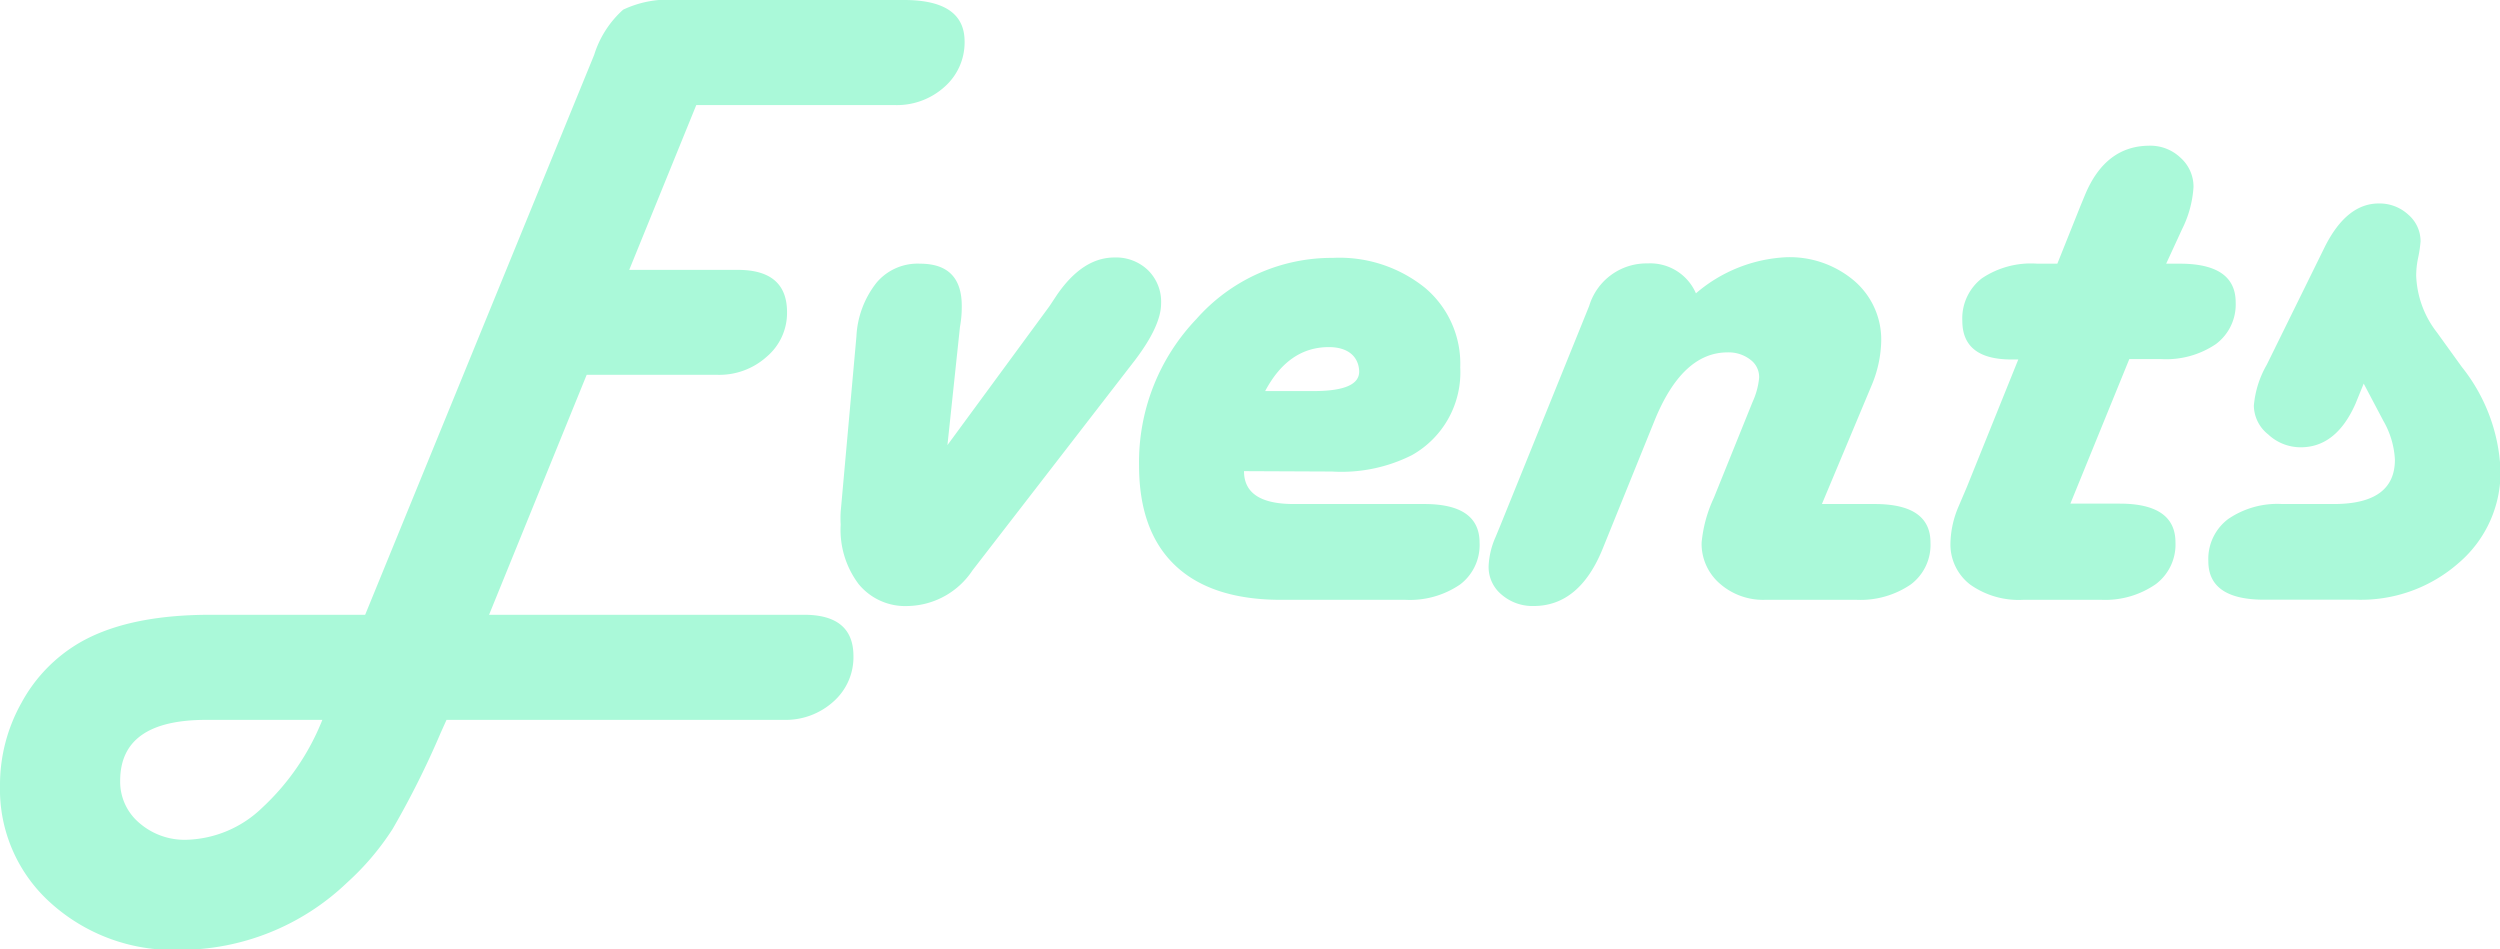 <svg xmlns="http://www.w3.org/2000/svg" viewBox="0 0 193.89 73.62"><title>Asset 12ldpi</title><path d="M46.08,4.26A7.83,7.83,0,0,1,48.33.75,8.15,8.15,0,0,1,52.52,0H70.11q4.69,0,4.7,3.2a4.59,4.59,0,0,1-1.55,3.53,5.51,5.51,0,0,1-3.84,1.42H54L48.8,20.93h8.42q3.83,0,3.82,3.3a4.45,4.45,0,0,1-1.57,3.43,5.5,5.5,0,0,1-3.82,1.41H45.5L37.93,47.68H62.37c2.54,0,3.82,1.07,3.82,3.2a4.59,4.59,0,0,1-1.55,3.53,5.52,5.52,0,0,1-3.84,1.42H34.63l-.45,1a68.32,68.32,0,0,1-3.73,7.46,20.51,20.51,0,0,1-3.53,4.16,18.77,18.77,0,0,1-13.08,5.22A14.17,14.17,0,0,1,3.9,70,11.82,11.82,0,0,1,0,60.94,13,13,0,0,1,1.67,54.5,12,12,0,0,1,6.2,49.83q3.72-2.14,10.06-2.15H28.32ZM25,55.83H16c-4.46,0-6.68,1.57-6.68,4.73a4.18,4.18,0,0,0,1.48,3.26,5.35,5.35,0,0,0,3.66,1.31,8.78,8.78,0,0,0,5.88-2.49A18.69,18.69,0,0,0,25,55.83Z" style="fill:#aaf9d9"/><path d="M73.48,34.52l7.91-10.77.61-.92c1.32-1.9,2.79-2.86,4.43-2.86a3.57,3.57,0,0,1,2.62,1,3.43,3.43,0,0,1,1,2.57q0,1.71-2,4.36L75.42,44.24a6.16,6.16,0,0,1-5,2.76,4.67,4.67,0,0,1-3.82-1.69,7,7,0,0,1-1.4-4.62,8.86,8.86,0,0,1,0-1l1.22-13.59A7.29,7.29,0,0,1,68,21.9a4.16,4.16,0,0,1,3.35-1.45q3.24,0,3.24,3.27c0,.32,0,.86-.14,1.64Z" style="fill:#aaf9d9"/><path d="M96.48,36.54q0,2.55,3.86,2.55h10.12q4.29,0,4.29,3a3.84,3.84,0,0,1-1.51,3.24A6.9,6.9,0,0,1,109,46.52H99.35c-3.59,0-6.33-.89-8.2-2.66s-2.81-4.36-2.81-7.77a16.07,16.07,0,0,1,4.45-11.35A14,14,0,0,1,103.37,20a10.58,10.58,0,0,1,7.17,2.34,7.69,7.69,0,0,1,2.71,6.15,7.36,7.36,0,0,1-3.75,6.81,12.14,12.14,0,0,1-6.2,1.27Zm1.64-6.21h3.75c2.43,0,3.61-.53,3.54-1.6s-.85-1.81-2.35-1.81Q99.93,26.92,98.12,30.33Z" style="fill:#aaf9d9"/><path d="M141.3,39.09h4.09q4.34,0,4.33,3a3.83,3.83,0,0,1-1.53,3.24A6.92,6.92,0,0,1,144,46.52h-7.12a5.08,5.08,0,0,1-3.5-1.26,4.08,4.08,0,0,1-1.41-3.17,10.47,10.47,0,0,1,.95-3.48l3-7.43a5.8,5.8,0,0,0,.51-1.87,1.66,1.66,0,0,0-.66-1.4,2.75,2.75,0,0,0-1.79-.58q-3.51,0-5.66,5.29l-4,9.88c-1.2,3-3,4.5-5.38,4.5a3.67,3.67,0,0,1-2.49-.89,2.78,2.78,0,0,1-1-2.18,6.2,6.2,0,0,1,.54-2.28l.38-.92,6.88-17a4.64,4.64,0,0,1,4.53-3.3,3.86,3.86,0,0,1,3.75,2.32,11.57,11.57,0,0,1,7-2.8,7.73,7.73,0,0,1,5.29,1.84,6,6,0,0,1,2.08,4.67,9.31,9.31,0,0,1-.75,3.44Z" style="fill:#aaf9d9"/><path d="M168,20.45h1.06c2.88,0,4.33,1,4.33,3a3.83,3.83,0,0,1-1.54,3.24,6.87,6.87,0,0,1-4.22,1.16h-2.49l-4.57,11.21h3.82c2.88,0,4.33,1,4.33,3a3.84,3.84,0,0,1-1.52,3.24A6.87,6.87,0,0,1,163,46.52h-6.1a6.5,6.5,0,0,1-4.11-1.19,3.92,3.92,0,0,1-1.52-3.24,7.57,7.57,0,0,1,.62-2.79l.64-1.5,4-9.92H156q-3.81,0-3.81-3a3.93,3.93,0,0,1,1.51-3.29A6.82,6.82,0,0,1,158,20.45h1.56L161.34,16l.38-.92q1.59-3.78,5-3.78a3.38,3.38,0,0,1,2.4.94,3,3,0,0,1,1,2.26,8.47,8.47,0,0,1-.89,3.28Z" style="fill:#aaf9d9"/><path d="M183.32,29.75l-.64,1.57q-1.5,3.38-4.26,3.37a3.68,3.68,0,0,1-2.51-1,2.89,2.89,0,0,1-1.11-2.23,7.69,7.69,0,0,1,1-3.17l4.53-9.2c1.12-2.2,2.5-3.31,4.16-3.31a3.29,3.29,0,0,1,2.29.87,2.72,2.72,0,0,1,.95,2.06,9.54,9.54,0,0,1-.2,1.33,6.84,6.84,0,0,0-.14,1.33,7.59,7.59,0,0,0,1.6,4.4l1.94,2.69a13.74,13.74,0,0,1,3,8,9.24,9.24,0,0,1-3.21,7.17,11.47,11.47,0,0,1-8,2.88h-7.12q-4.34,0-4.33-3a3.87,3.87,0,0,1,1.53-3.25A6.75,6.75,0,0,1,177,39.09H181q4.74,0,4.74-3.44a6.7,6.7,0,0,0-.89-3Z" style="fill:#aaf9d9"/></svg>